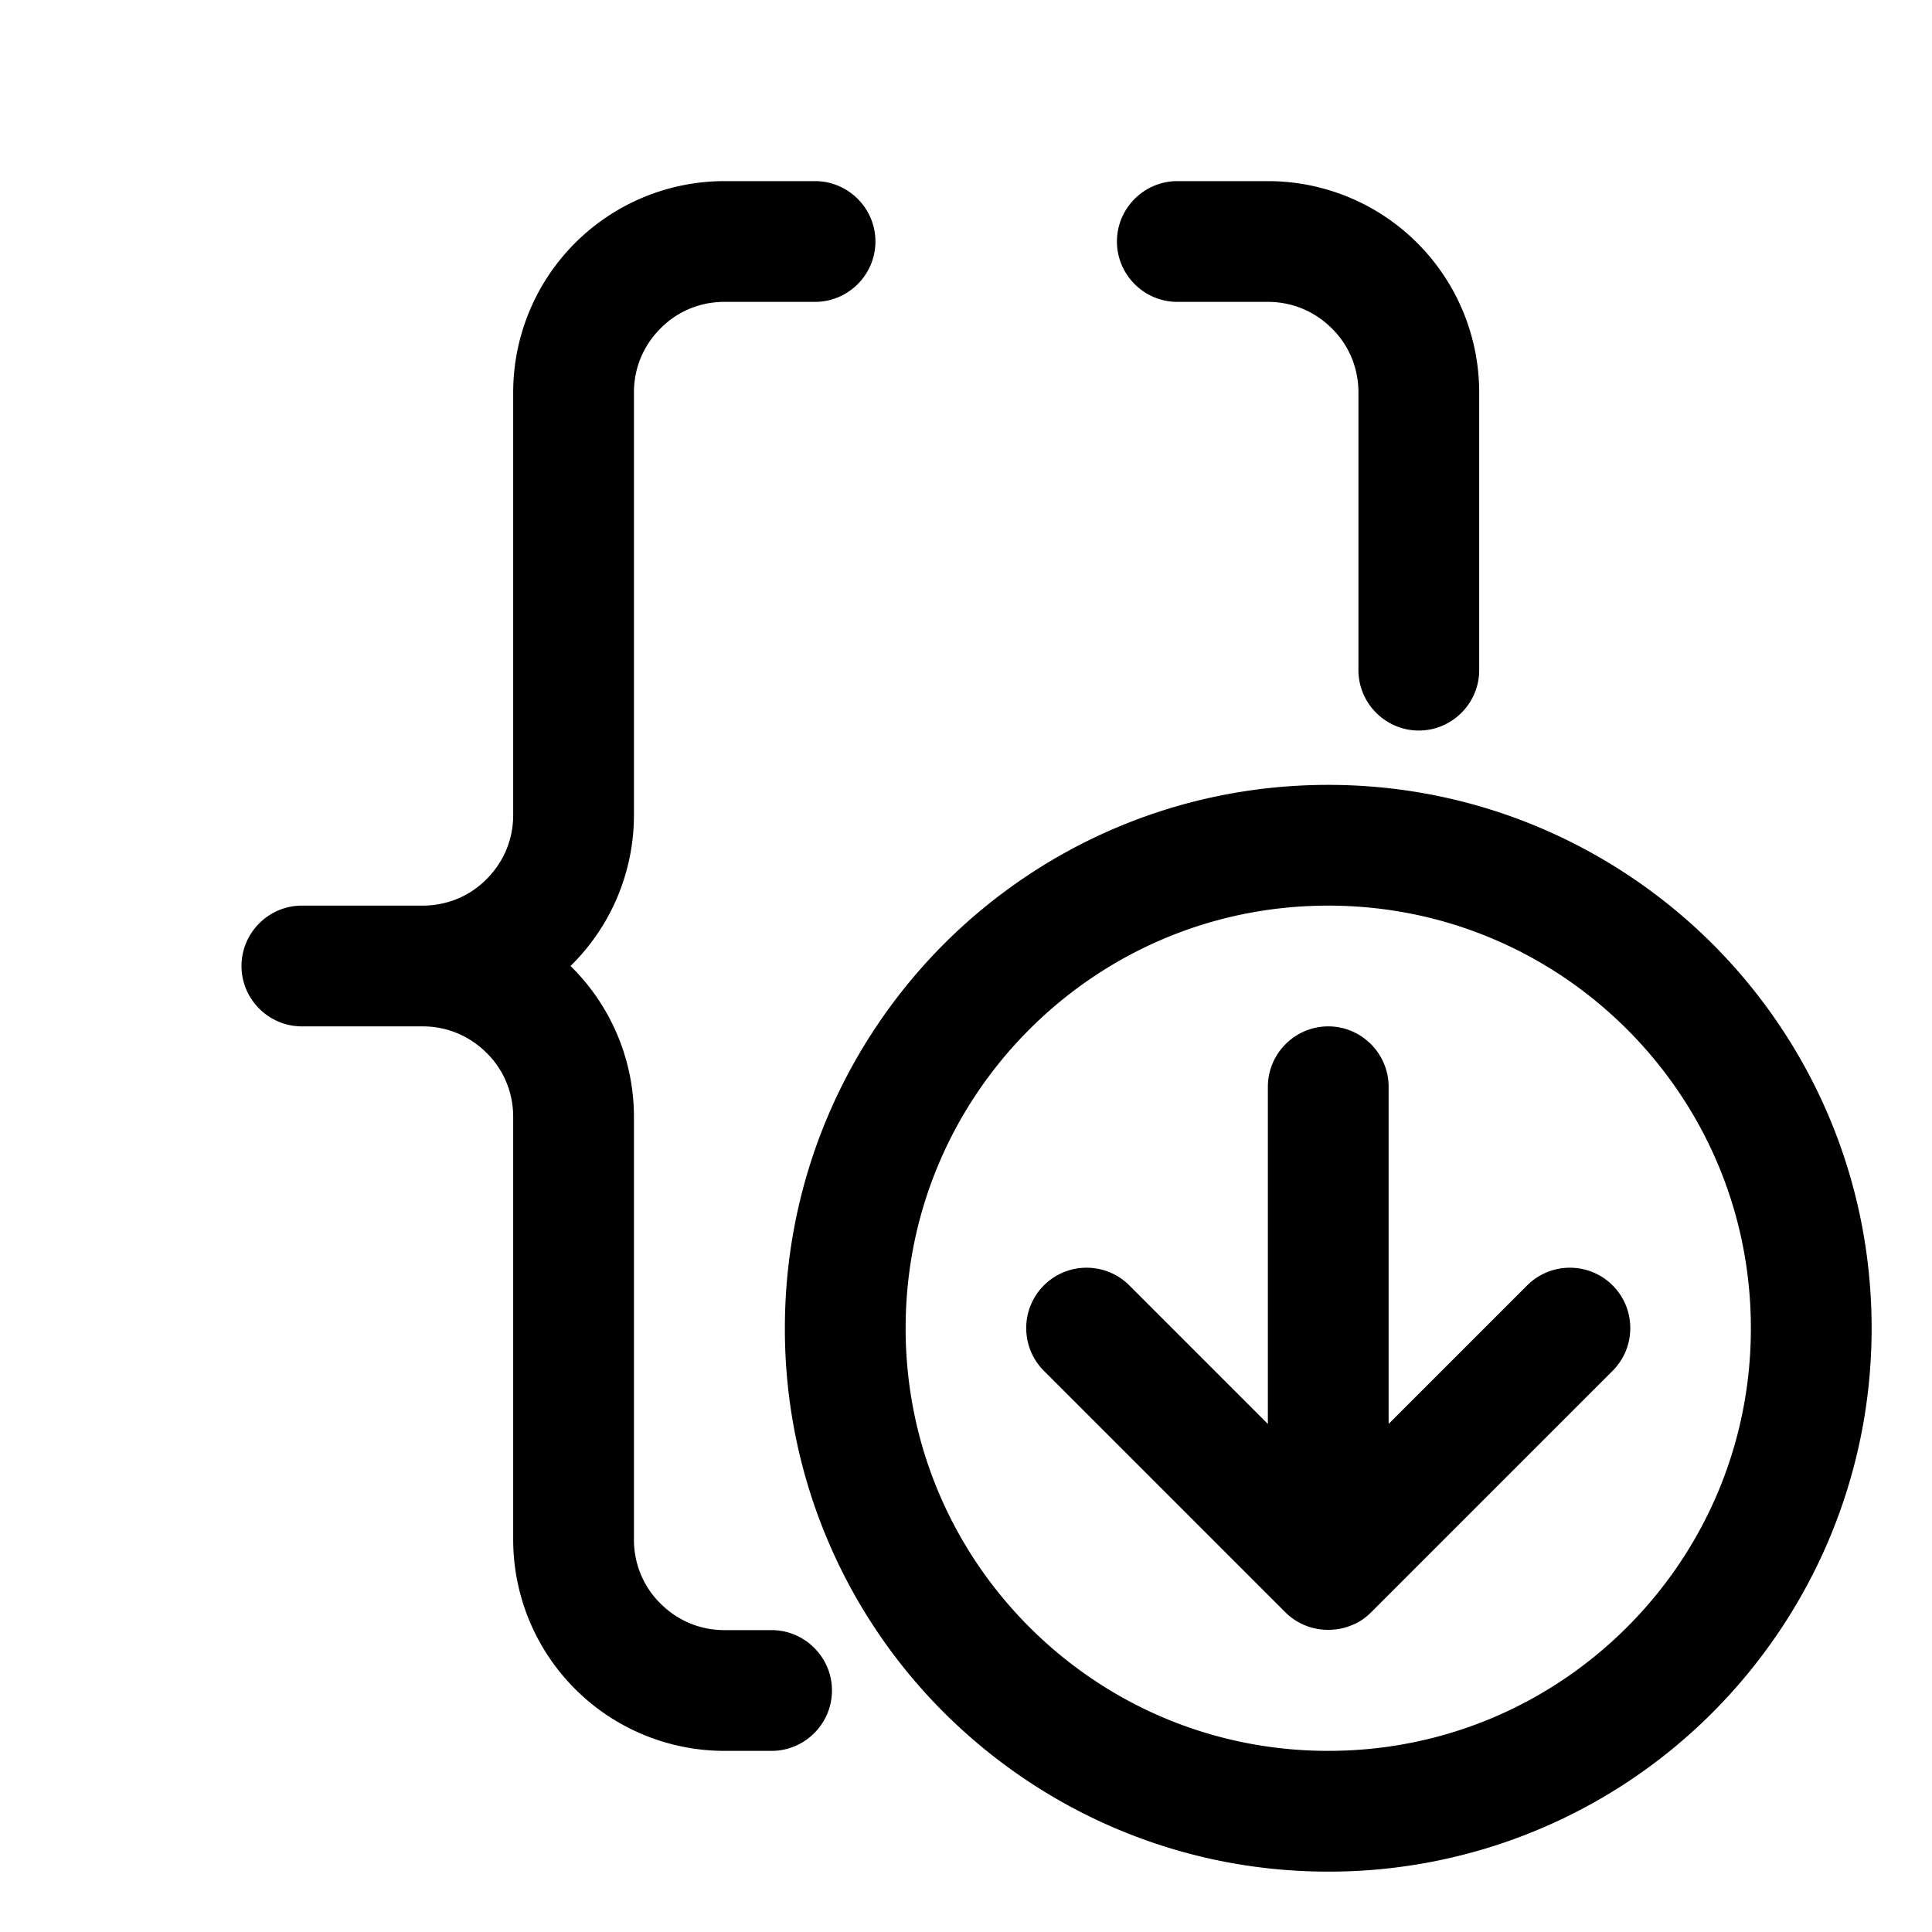 <svg
  xmlns="http://www.w3.org/2000/svg"
  width="64"
  height="64"
  viewBox="0 0 64 64"
  fill="black"
  fill-rule="nonzero"
>
  <path d="M29 8c0 1.1-.9 2-2 2h-3c-.83 0-1.58.33-2.12.88-.55.55-.88 1.29-.88 2.12v14a7 7 0 0 1-2.05 4.95l-.05.05.05.05A7 7 0 0 1 21 37v14c0 .83.33 1.58.88 2.12.55.55 1.29.88 2.12.88h1.56c1.1 0 2 .9 2 2s-.9 2-2 2H24a7 7 0 0 1-7-7V37c0-.83-.33-1.58-.88-2.12-.55-.55-1.29-.88-2.12-.88h-4c-1.1 0-2-.9-2-2s.9-2 2-2h4c.83 0 1.58-.33 2.12-.88.55-.55.88-1.29.88-2.12V13a7 7 0 0 1 7-7h3c1.1 0 2 .9 2 2zm8 0c0-1.1.9-2 2-2h3a7 7 0 0 1 7 7v9.2c0 1.1-.9 2-2 2s-2-.9-2-2V13c0-.83-.33-1.58-.88-2.12-.55-.55-1.29-.88-2.12-.88h-3c-1.1 0-2-.9-2-2zM26 44c0-4.97 2.02-9.47 5.27-12.73C34.53 28.01 39.03 26 44 26c4.97 0 9.47 2.02 12.73 5.27C59.99 34.53 62 39.03 62 44c0 4.97-2.02 9.47-5.27 12.73A17.941 17.941 0 0 1 44 62c-4.97 0-9.47-2.02-12.73-5.27A17.941 17.941 0 0 1 26 44zm8.1 9.9c2.54 2.54 6.03 4.1 9.9 4.1s7.36-1.56 9.9-4.1c2.54-2.54 4.1-6.03 4.1-9.9s-1.56-7.36-4.1-9.9C51.36 31.56 47.87 30 44 30s-7.36 1.56-9.9 4.1C31.56 36.64 30 40.13 30 44s1.56 7.36 4.1 9.9zM44 34c1.1 0 2 .9 2 2v11.17l4.59-4.59c.78-.78 2.05-.78 2.83 0 .78.78.78 2.05 0 2.83l-8 8c-.19.19-.41.34-.65.43-.24.1-.49.15-.77.15a1.994 1.994 0 0 1-1.42-.58l-8-8c-.78-.78-.78-2.05 0-2.83.78-.78 2.05-.78 2.83 0L42 47.17V36c0-1.1.9-2 2-2z" />
</svg>
